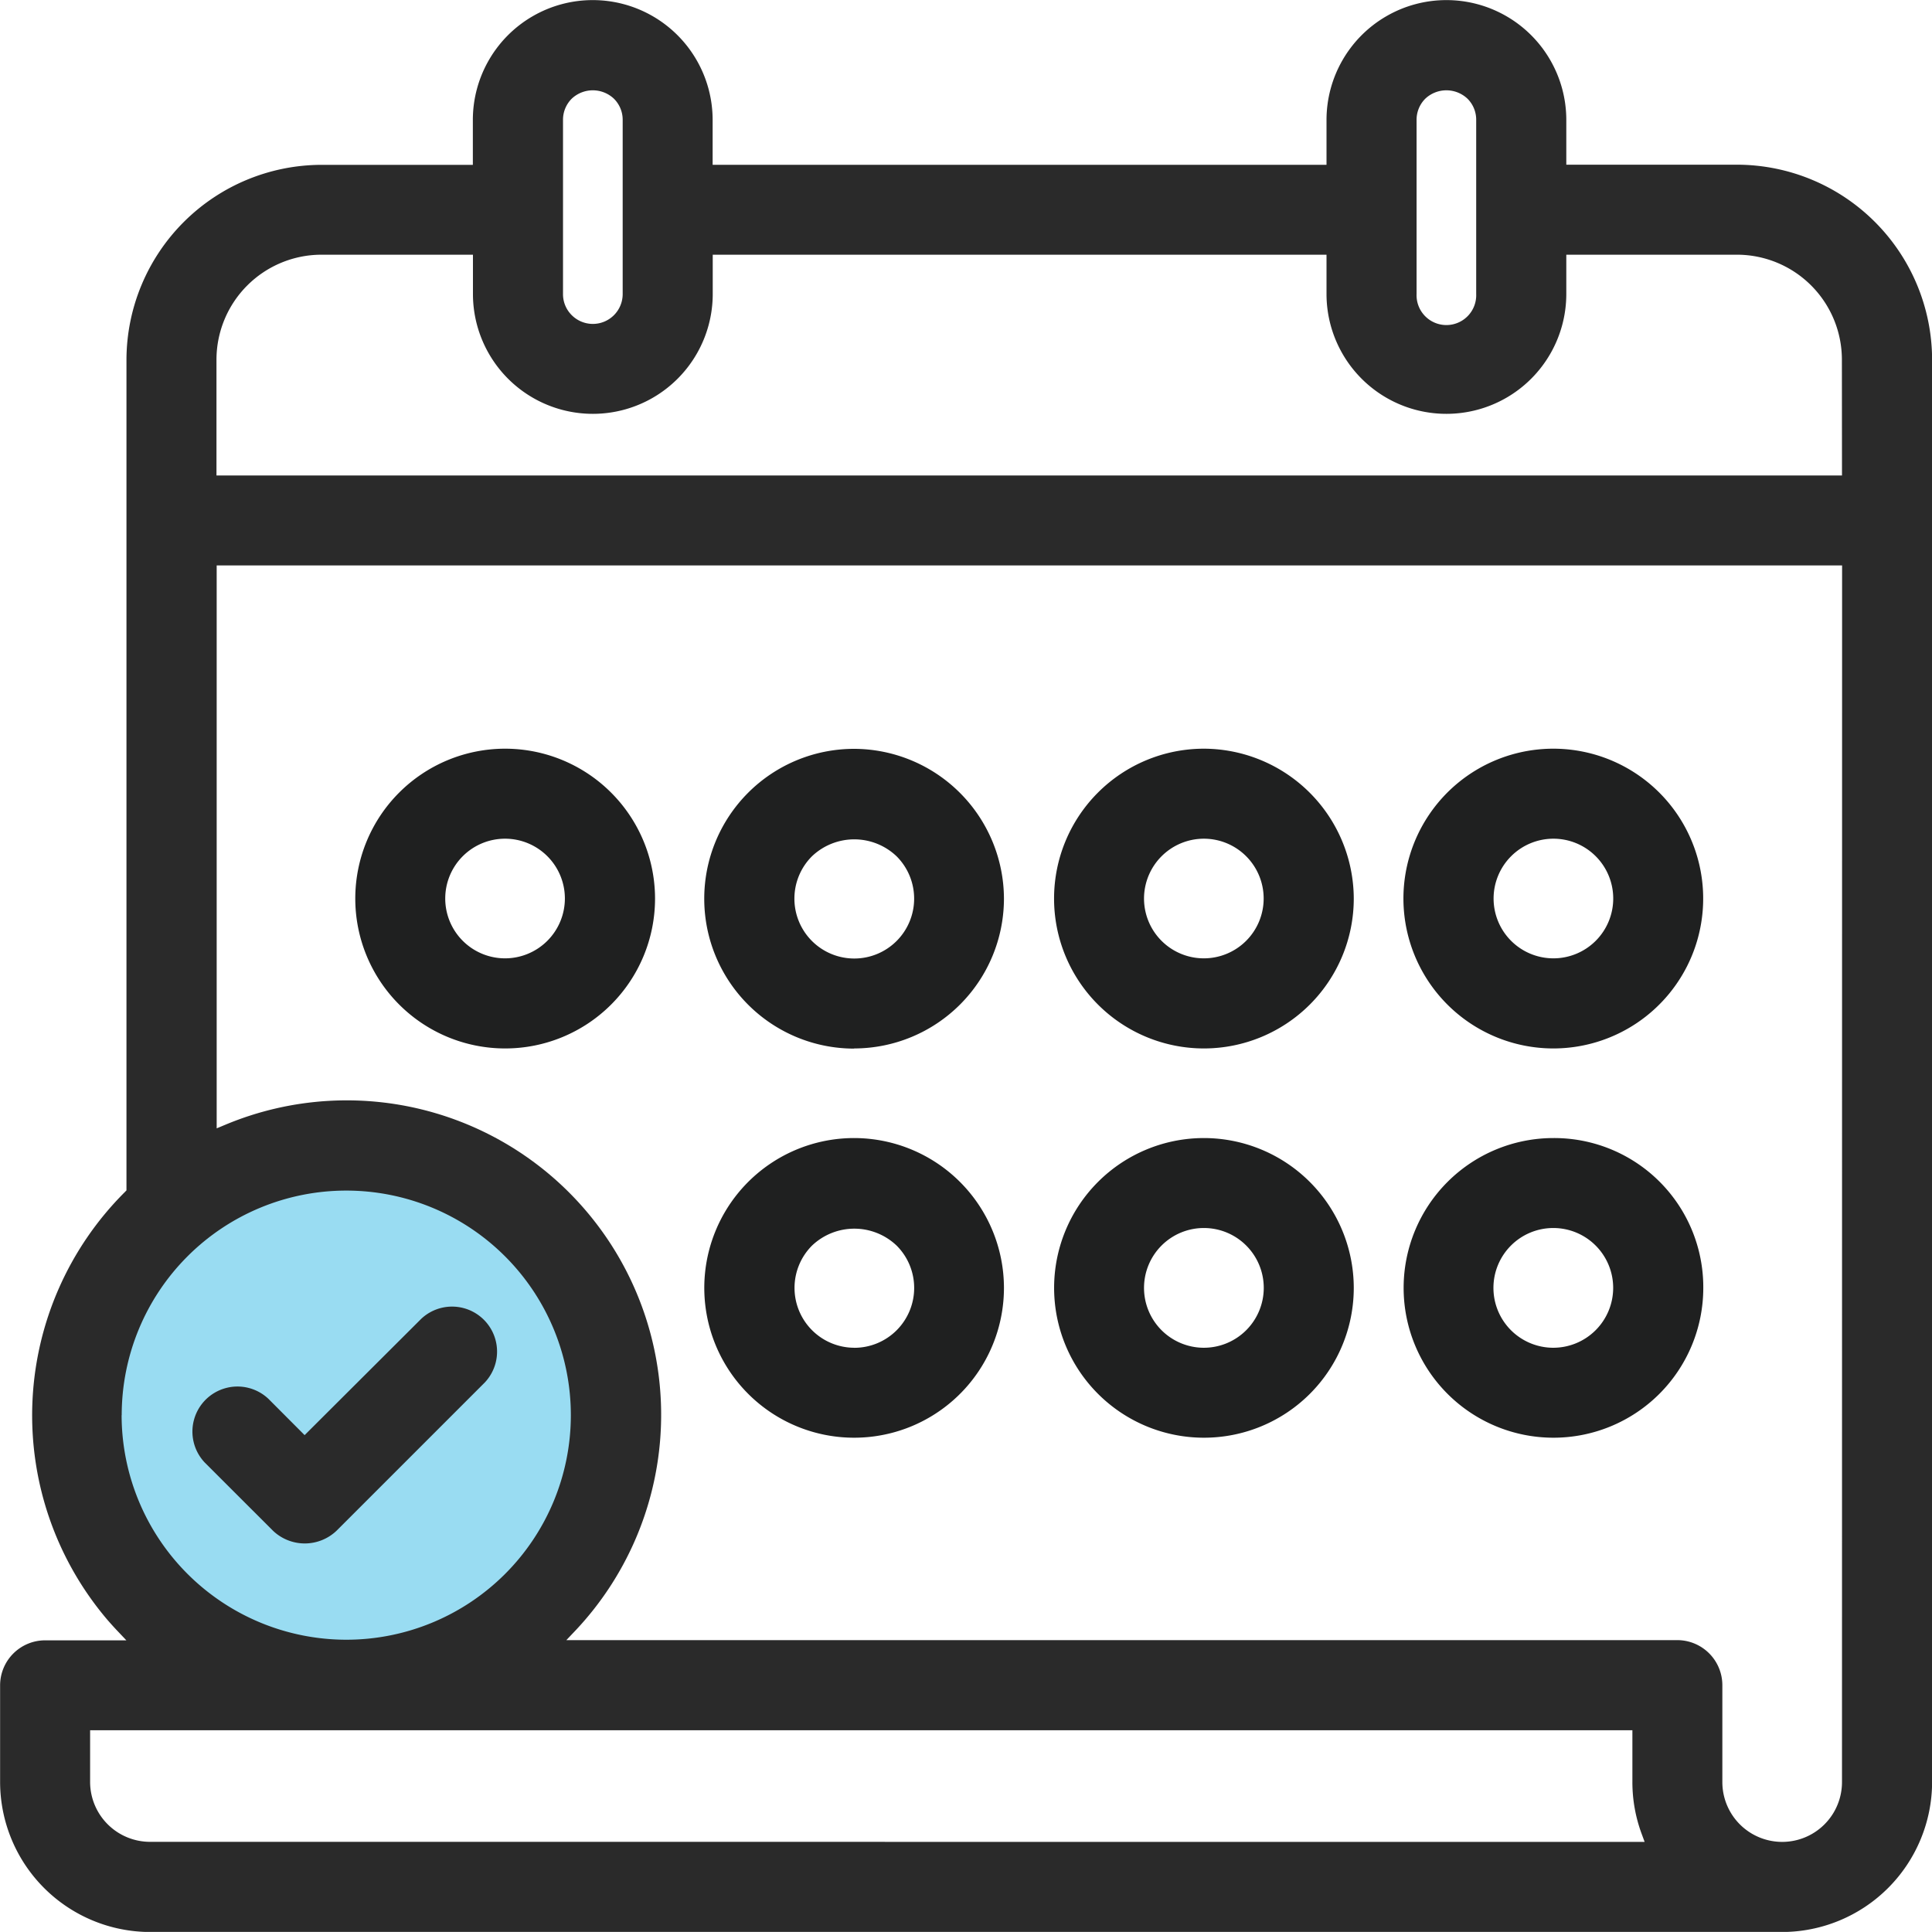 <svg id="예약하고_icon" xmlns="http://www.w3.org/2000/svg" width="38.207" height="38.205" viewBox="0 0 38.207 38.205">
  <circle id="타원_104" data-name="타원 104" cx="5" cy="5" r="5" transform="translate(1.506 23)" fill="#00a9e0" opacity="0.4"/>
  <path id="패스_3224" data-name="패스 3224" d="M473.1,527.784h-3.379V526.9a2.371,2.371,0,1,0-4.742,0v.886H452.839V526.9a2.371,2.371,0,1,0-4.742,0v.887h-3a3.864,3.864,0,0,0-3.85,3.851v16.43l-.037.038a6.236,6.236,0,0,0-.337,8.458c.056.064.113.128.172.191l.2.211h-1.605a.891.891,0,0,0-.892.89v1.916a2.971,2.971,0,0,0,2.964,2.962h32.279a2.971,2.971,0,0,0,2.964-2.963V531.636A3.863,3.863,0,0,0,473.1,527.784Zm-6.34-.887a.589.589,0,0,1,.172-.418.608.608,0,0,1,.835,0,.585.585,0,0,1,.172.419v3.443a.59.59,0,1,1-1.179,0Zm-16.88,0a.589.589,0,0,1,.172-.418.608.608,0,0,1,.835,0,.586.586,0,0,1,.173.419v3.443a.59.59,0,0,1-1.006.42.584.584,0,0,1-.174-.417Zm-8.727,25.617a4.441,4.441,0,1,1,4.442,4.44A4.447,4.447,0,0,1,441.151,552.514Zm.559,8.437a1.186,1.186,0,0,1-1.184-1.181v-1.026h30.5v1.025a2.946,2.946,0,0,0,.18,1.015l.062.168Zm33.461-1.182a1.183,1.183,0,0,1-2.366,0v-1.916a.892.892,0,0,0-.891-.891l-21.97,0,.2-.211a6.218,6.218,0,0,0-6.942-9.982l-.173.072V535.709h32.144Zm0-25.839H443.027v-2.294a2.078,2.078,0,0,1,2.072-2.072h3v.776a2.371,2.371,0,0,0,4.742,0v-.776h12.138v.776a2.371,2.371,0,0,0,4.742,0v-.776H473.1a2.076,2.076,0,0,1,2.071,2.072Z" transform="translate(-438.746 -524.527)" fill="#2a2a2a"/>
  <path id="패스_3225" data-name="패스 3225" d="M455.642,547.033h0A2.963,2.963,0,1,0,458.6,550,2.966,2.966,0,0,0,455.641,547.033Zm0,4.147a1.184,1.184,0,0,1-.838-2.02,1.213,1.213,0,0,1,1.674,0,1.184,1.184,0,0,1-.836,2.021Z" transform="translate(-438.746 -524.527)" fill="#1f2020"/>
  <path id="패스_3226" data-name="패스 3226" d="M462.556,547.033h0A2.963,2.963,0,1,0,465.518,550,2.966,2.966,0,0,0,462.555,547.033Zm0,4.147A1.184,1.184,0,1,1,463.738,550,1.185,1.185,0,0,1,462.555,551.18Z" transform="translate(-438.746 -524.527)" fill="#1f2020"/>
  <path id="패스_3227" data-name="패스 3227" d="M469.466,547.033A2.963,2.963,0,1,0,472.43,550,2.949,2.949,0,0,0,469.466,547.033Zm0,4.147A1.184,1.184,0,1,1,470.648,550,1.185,1.185,0,0,1,469.466,551.18Z" transform="translate(-438.746 -524.527)" fill="#1f2020"/>
  <path id="패스_3228" data-name="패스 3228" d="M448.733,539.333A2.964,2.964,0,1,0,451.7,542.3,2.966,2.966,0,0,0,448.733,539.333Zm0,4.146a1.183,1.183,0,1,1,1.184-1.183A1.184,1.184,0,0,1,448.733,543.479Z" transform="translate(-438.746 -524.527)" fill="#1f2020"/>
  <path id="패스_3229" data-name="패스 3229" d="M462.553,545.261a2.965,2.965,0,0,0,2.965-2.964,2.973,2.973,0,0,0-2.963-2.964h0a2.964,2.964,0,0,0,0,5.928Zm0-4.148a1.183,1.183,0,1,1-1.183,1.183A1.185,1.185,0,0,1,462.555,541.113Z" transform="translate(-438.746 -524.527)" fill="#1f2020"/>
  <path id="패스_3230" data-name="패스 3230" d="M469.466,545.261A2.964,2.964,0,1,0,466.5,542.3,2.966,2.966,0,0,0,469.466,545.261Zm0-4.148a1.183,1.183,0,1,1-1.183,1.183A1.184,1.184,0,0,1,469.466,541.113Z" transform="translate(-438.746 -524.527)" fill="#1f2020"/>
  <path id="패스_3231" data-name="패스 3231" d="M455.639,545.261A2.965,2.965,0,0,0,458.6,542.3a2.972,2.972,0,0,0-2.963-2.964h0a2.964,2.964,0,0,0,0,5.928Zm-.836-3.8a1.213,1.213,0,0,1,1.674,0,1.184,1.184,0,1,1-1.674,0Z" transform="translate(-438.746 -524.527)" fill="#1f2020"/>
  <path id="패스_3232" data-name="패스 3232" d="M445.4,554.8l2.936-2.936a.89.89,0,0,0-1.26-1.256l-2.306,2.3-.717-.719a.891.891,0,0,0-1.259,1.26l1.349,1.348A.911.911,0,0,0,445.4,554.8Z" transform="translate(-438.746 -524.527)" fill="#2a2a2a"/>
</svg>
